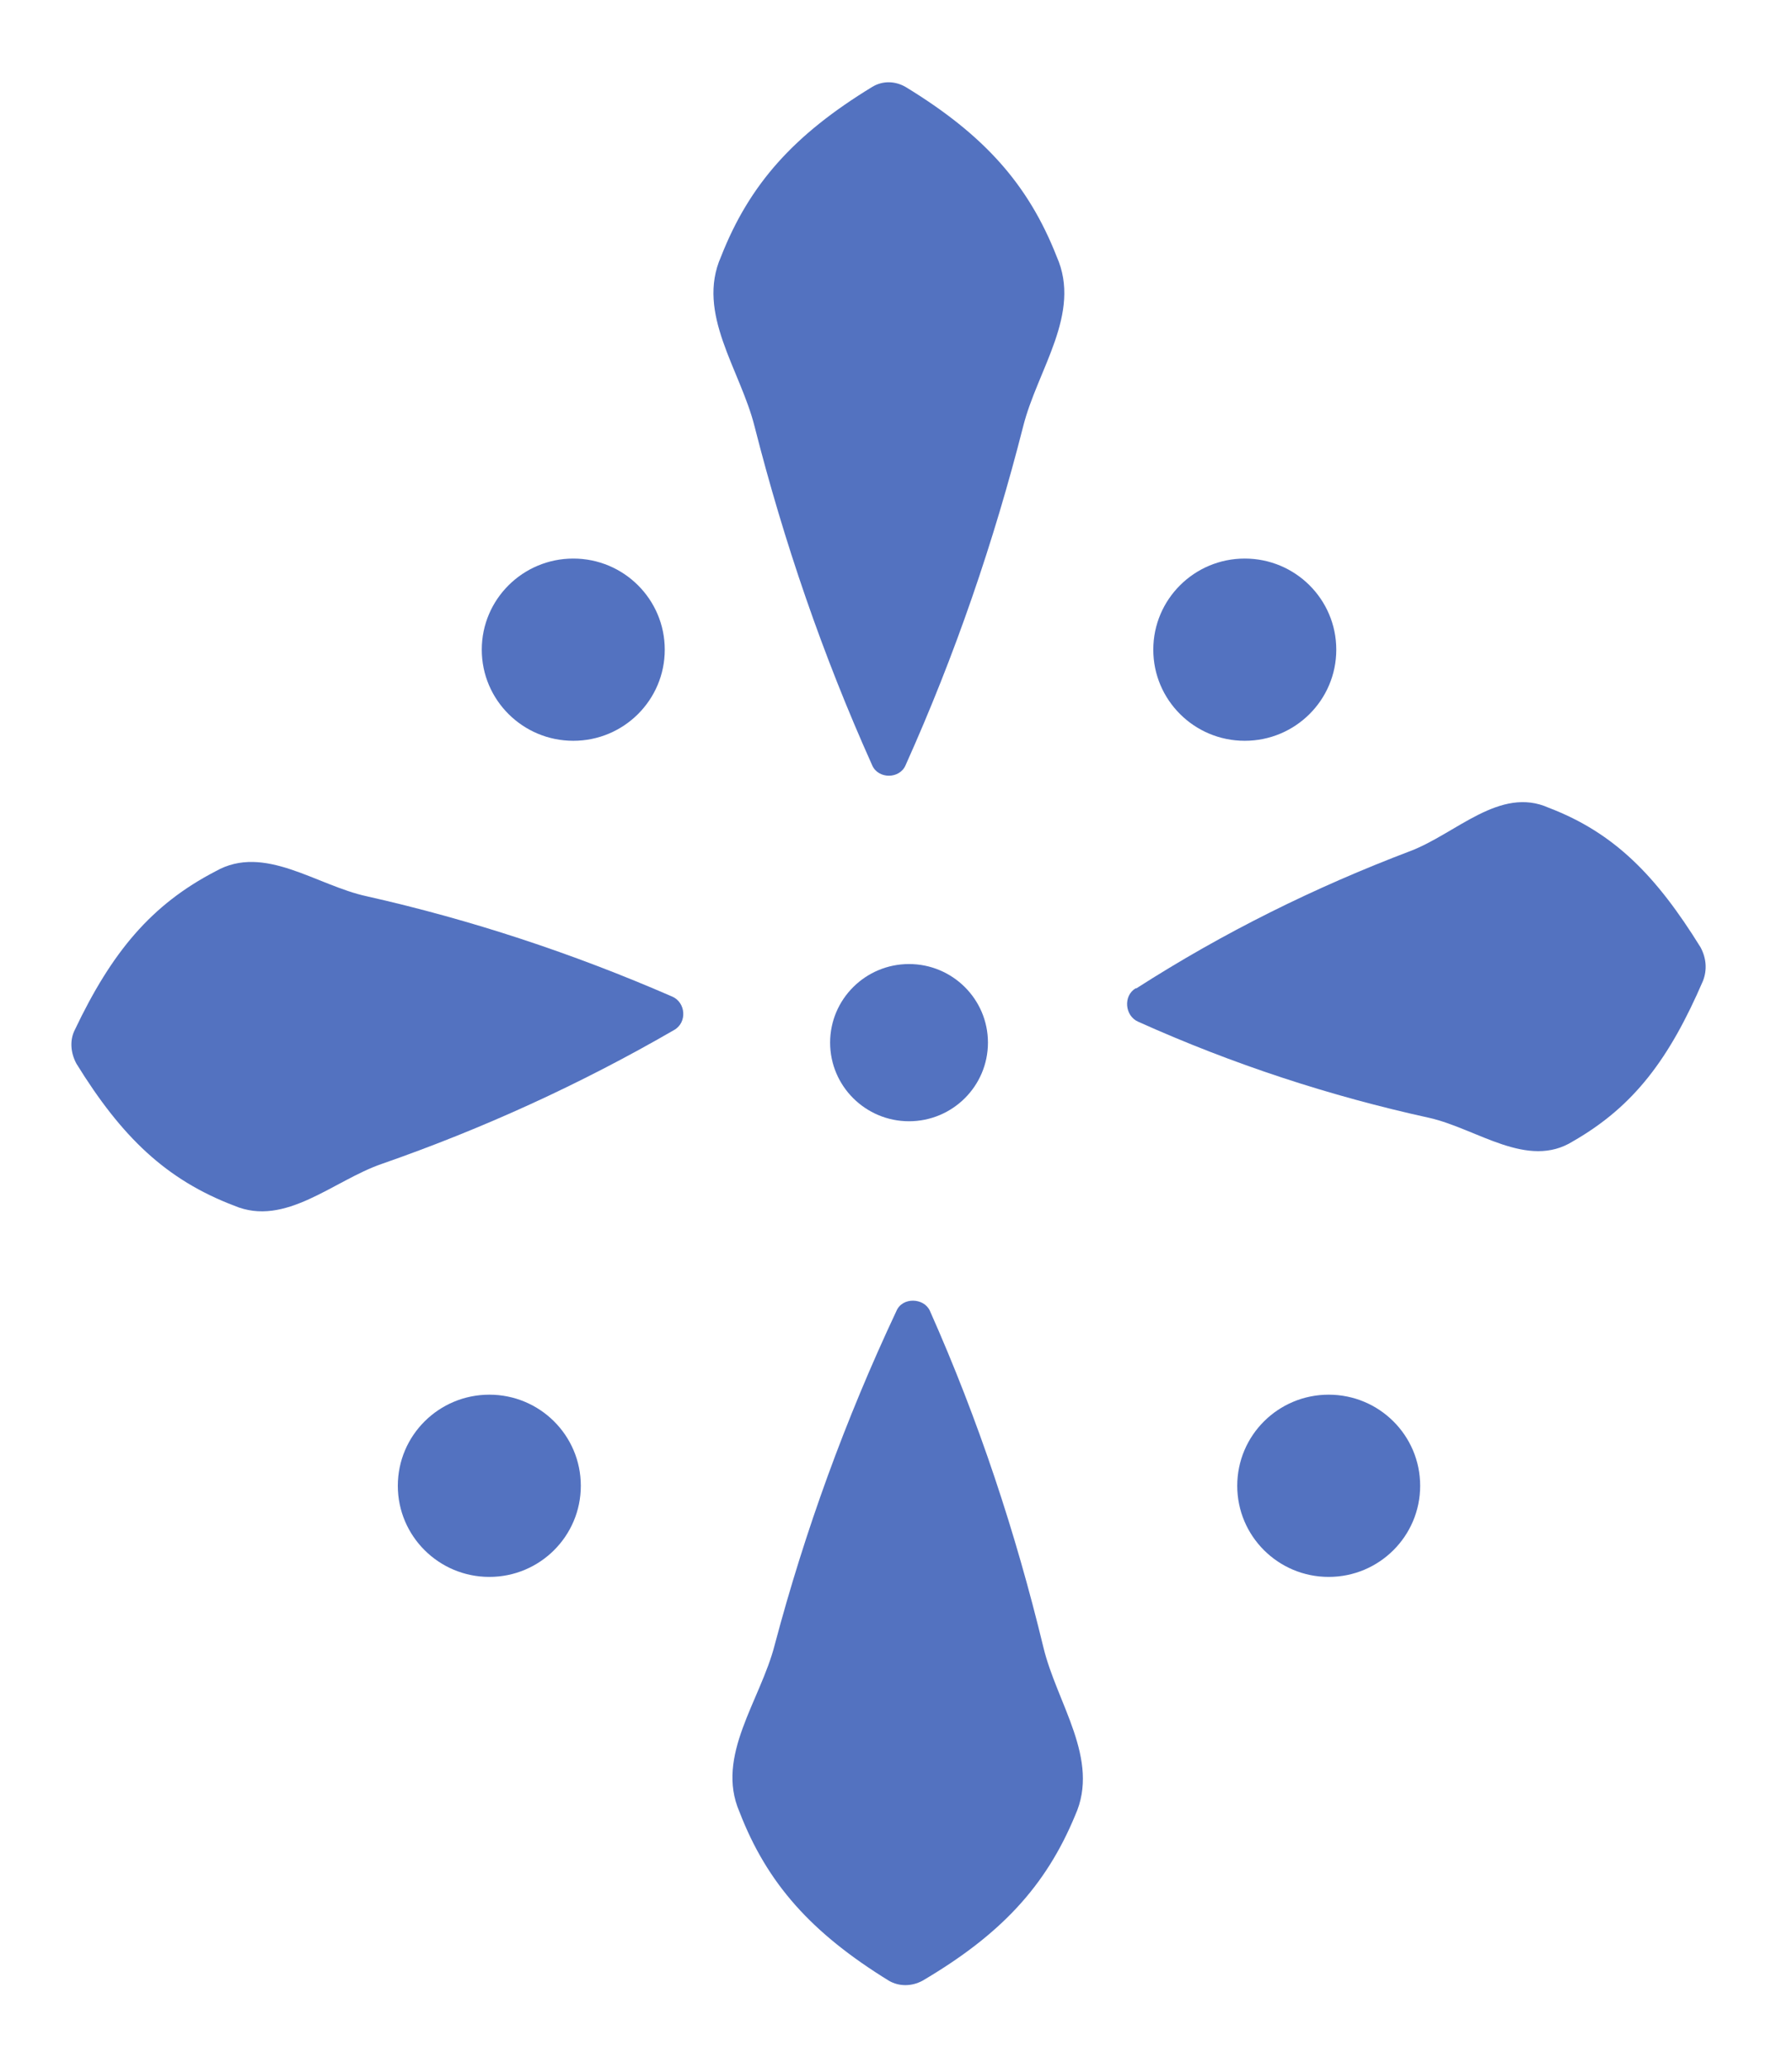 <svg width="26" height="30" viewBox="0 0 26 30" fill="none" xmlns="http://www.w3.org/2000/svg">
<path d="M12.653 11.1C11.934 9.499 11.374 7.861 10.948 6.187C10.741 5.362 10.096 4.549 10.461 3.724C10.875 2.669 11.521 1.953 12.653 1.262C12.811 1.165 12.994 1.177 13.14 1.262C14.273 1.953 14.918 2.669 15.332 3.724C15.698 4.549 15.052 5.362 14.845 6.187C14.419 7.861 13.859 9.499 13.14 11.1C13.055 11.306 12.738 11.306 12.653 11.1Z" fill="#5372C0"/>
<path d="M16.489 14.339C17.756 13.526 19.083 12.871 20.459 12.349C21.129 12.095 21.762 11.403 22.469 11.719C23.419 12.082 24.027 12.701 24.673 13.744C24.758 13.902 24.77 14.072 24.709 14.23C24.222 15.358 23.711 16.049 22.822 16.559C22.164 16.971 21.433 16.377 20.739 16.219C19.302 15.904 17.89 15.443 16.514 14.824C16.319 14.739 16.294 14.448 16.477 14.339H16.489Z" fill="#5372C0"/>
<path d="M9.779 14.945C8.415 15.734 7.002 16.377 5.541 16.886C4.835 17.129 4.141 17.808 3.398 17.493C2.411 17.117 1.766 16.498 1.108 15.431C1.023 15.273 1.011 15.091 1.084 14.945C1.62 13.817 2.192 13.126 3.13 12.64C3.836 12.24 4.591 12.847 5.322 13.004C6.832 13.344 8.306 13.829 9.755 14.46C9.95 14.545 9.974 14.836 9.779 14.945Z" fill="#5372C0"/>
<path d="M13.493 19.021C14.2 20.611 14.736 22.236 15.138 23.898C15.332 24.711 15.966 25.524 15.6 26.337C15.174 27.368 14.517 28.071 13.384 28.738C13.226 28.823 13.043 28.823 12.897 28.738C11.776 28.047 11.131 27.331 10.729 26.288C10.376 25.475 11.034 24.674 11.241 23.862C11.679 22.212 12.264 20.599 13.006 19.021C13.092 18.815 13.408 18.827 13.493 19.021Z" fill="#5372C0"/>
<path d="M13.189 16.268C13.821 16.268 14.334 15.757 14.334 15.127C14.334 14.498 13.821 13.987 13.189 13.987C12.557 13.987 12.044 14.498 12.044 15.127C12.044 15.757 12.557 16.268 13.189 16.268Z" fill="#5372C0"/>
<path d="M8.318 10.748C9.051 10.748 9.645 10.156 9.645 9.426C9.645 8.696 9.051 8.104 8.318 8.104C7.585 8.104 6.99 8.696 6.99 9.426C6.99 10.156 7.585 10.748 8.318 10.748Z" fill="#5372C0"/>
<path d="M18.06 10.748C18.794 10.748 19.388 10.156 19.388 9.426C19.388 8.696 18.794 8.104 18.06 8.104C17.327 8.104 16.733 8.696 16.733 9.426C16.733 10.156 17.327 10.748 18.06 10.748Z" fill="#5372C0"/>
<path d="M19.278 22.879C20.011 22.879 20.605 22.287 20.605 21.557C20.605 20.826 20.011 20.235 19.278 20.235C18.545 20.235 17.951 20.826 17.951 21.557C17.951 22.287 18.545 22.879 19.278 22.879Z" fill="#5372C0"/>
<path d="M7.1 22.879C7.833 22.879 8.427 22.287 8.427 21.557C8.427 20.826 7.833 20.235 7.1 20.235C6.367 20.235 5.772 20.826 5.772 21.557C5.772 22.287 6.367 22.879 7.1 22.879Z" fill="#5372C0"/>
</svg>
